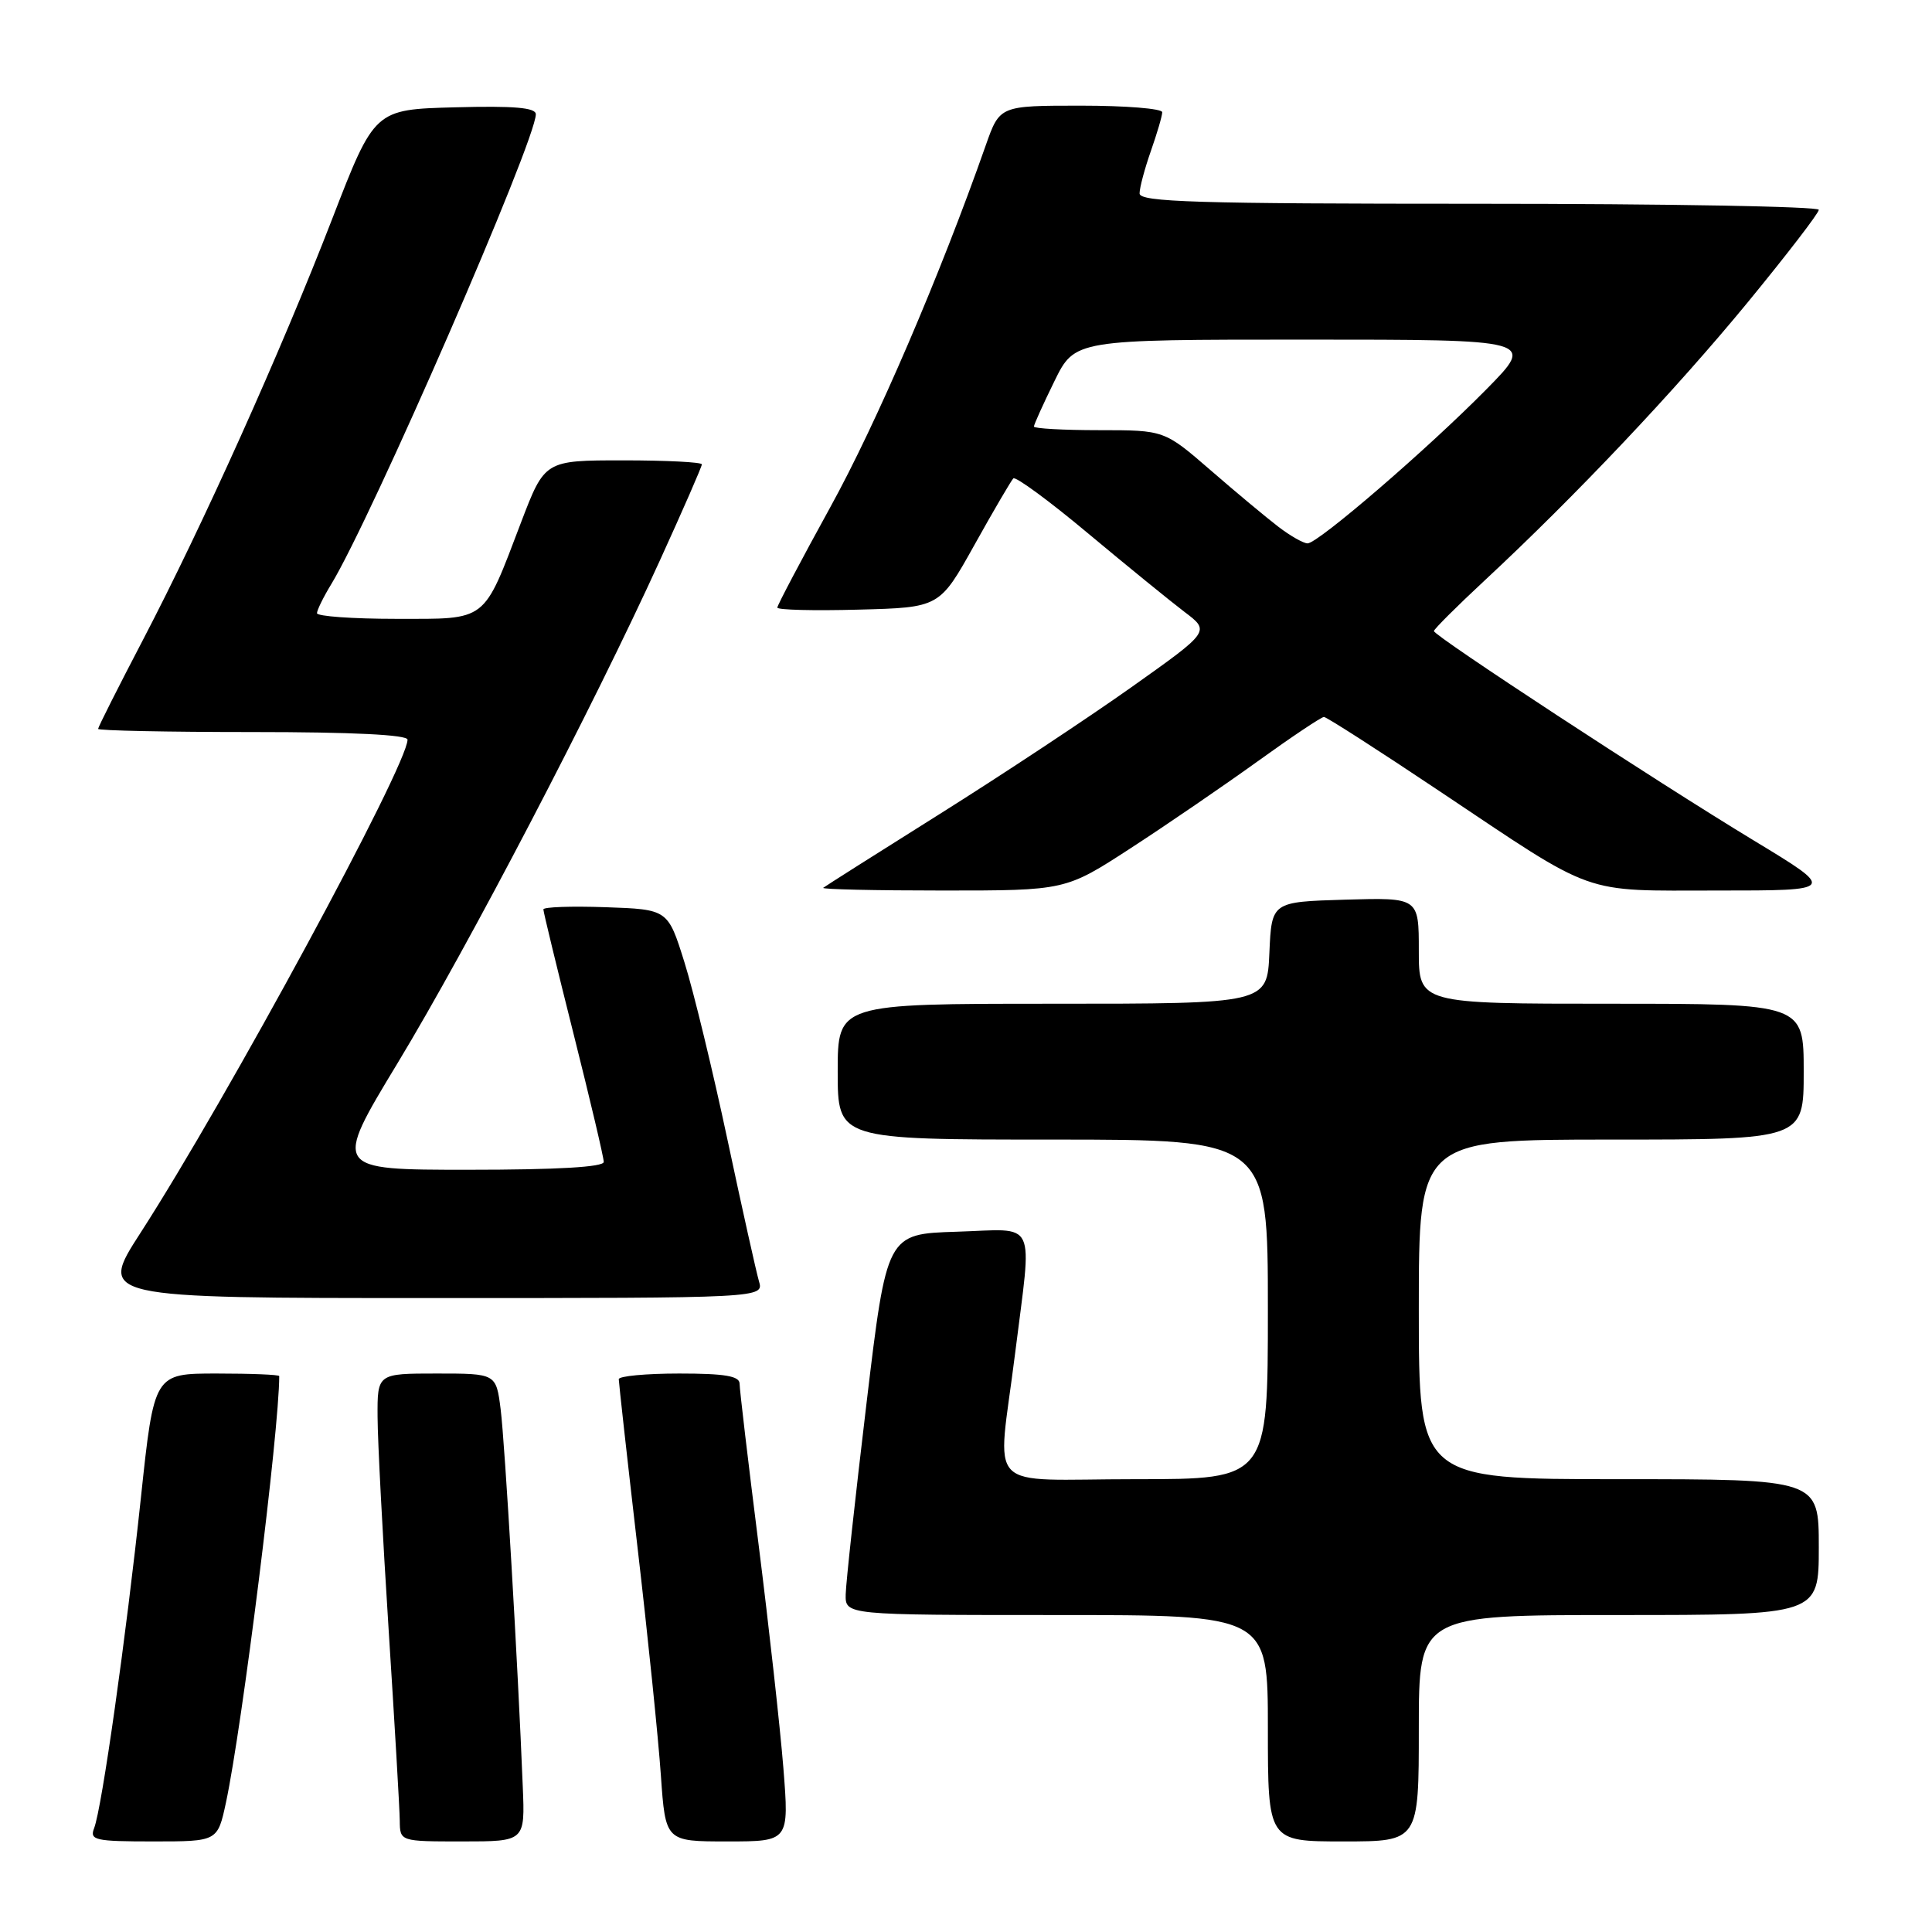 <?xml version="1.0" encoding="UTF-8" standalone="no"?>
<!DOCTYPE svg PUBLIC "-//W3C//DTD SVG 1.1//EN" "http://www.w3.org/Graphics/SVG/1.1/DTD/svg11.dtd" >
<svg xmlns="http://www.w3.org/2000/svg" xmlns:xlink="http://www.w3.org/1999/xlink" version="1.1" viewBox="0 0 256 256">
 <g >
 <path fill="currentColor"
d=" M 29.94 238.85 C 32.09 228.80 37.00 189.54 37.00 182.34 C 37.00 182.15 33.27 182.00 28.71 182.00 C 20.42 182.00 20.42 182.00 18.67 198.46 C 16.70 216.97 13.50 239.61 12.47 242.25 C 11.85 243.83 12.60 244.00 20.31 244.00 C 28.83 244.00 28.83 244.00 29.94 238.85 Z  M 69.27 236.75 C 68.63 220.63 66.90 191.21 66.34 186.75 C 65.74 182.00 65.74 182.00 57.87 182.00 C 50.00 182.00 50.00 182.00 50.03 187.75 C 50.04 190.91 50.71 203.62 51.50 216.00 C 52.29 228.38 52.96 239.74 52.97 241.25 C 53.00 244.00 53.00 244.00 61.28 244.00 C 69.57 244.00 69.57 244.00 69.27 236.75 Z  M 103.80 234.25 C 103.37 228.89 101.89 215.55 100.51 204.60 C 99.13 193.66 98.00 184.10 98.00 183.35 C 98.00 182.33 96.05 182.00 90.00 182.00 C 85.60 182.00 82.00 182.34 81.99 182.75 C 81.99 183.16 83.10 193.18 84.47 205.00 C 85.85 216.82 87.24 230.44 87.57 235.25 C 88.18 244.00 88.18 244.00 96.37 244.00 C 104.57 244.00 104.57 244.00 103.80 234.25 Z  M 188.00 229.00 C 188.00 214.00 188.00 214.00 214.50 214.00 C 241.00 214.00 241.00 214.00 241.00 205.00 C 241.00 196.00 241.00 196.00 214.50 196.00 C 188.00 196.00 188.00 196.00 188.00 173.50 C 188.00 151.00 188.00 151.00 213.50 151.00 C 239.00 151.00 239.00 151.00 239.00 142.00 C 239.00 133.00 239.00 133.00 213.50 133.00 C 188.00 133.00 188.00 133.00 188.00 125.96 C 188.00 118.93 188.00 118.93 178.25 119.21 C 168.50 119.50 168.50 119.50 168.20 126.25 C 167.91 133.00 167.91 133.00 139.45 133.00 C 111.00 133.00 111.00 133.00 111.00 142.00 C 111.00 151.00 111.00 151.00 139.50 151.00 C 168.00 151.00 168.00 151.00 168.00 173.50 C 168.00 196.00 168.00 196.00 150.50 196.00 C 130.08 196.00 132.16 198.15 134.49 179.46 C 136.78 161.14 137.60 162.88 126.75 163.21 C 117.50 163.50 117.50 163.50 114.81 186.00 C 113.33 198.38 112.09 209.74 112.06 211.25 C 112.00 214.00 112.00 214.00 140.00 214.00 C 168.00 214.00 168.00 214.00 168.00 229.00 C 168.00 244.00 168.00 244.00 178.00 244.00 C 188.00 244.00 188.00 244.00 188.00 229.00 Z  M 100.56 169.75 C 100.20 168.51 98.32 160.07 96.39 151.00 C 94.46 141.93 91.90 131.35 90.69 127.50 C 88.50 120.50 88.50 120.50 80.25 120.21 C 75.71 120.05 72.00 120.18 72.00 120.50 C 72.00 120.83 73.80 128.25 76.00 137.00 C 78.20 145.75 80.00 153.38 80.00 153.96 C 80.00 154.64 73.87 155.00 62.07 155.00 C 44.13 155.00 44.13 155.00 52.70 140.84 C 62.01 125.45 78.57 93.73 87.43 74.28 C 90.49 67.57 93.00 61.83 93.00 61.53 C 93.00 61.24 88.31 61.00 82.59 61.00 C 72.18 61.00 72.18 61.00 69.03 69.25 C 63.95 82.57 64.70 82.00 52.48 82.00 C 46.71 82.00 42.00 81.66 42.00 81.25 C 42.01 80.84 42.85 79.12 43.88 77.43 C 49.23 68.66 71.00 18.65 71.00 15.14 C 71.00 14.26 68.13 14.01 60.31 14.22 C 49.63 14.50 49.63 14.50 44.02 29.00 C 37.19 46.65 26.87 69.60 18.92 84.83 C 15.66 91.07 13.00 96.35 13.00 96.58 C 13.00 96.81 22.22 97.00 33.50 97.00 C 46.67 97.00 54.00 97.36 54.00 98.01 C 54.00 101.42 30.08 145.59 18.61 163.37 C 13.04 172.00 13.04 172.00 57.14 172.00 C 101.23 172.00 101.23 172.00 100.56 169.75 Z  M 149.85 112.37 C 154.61 109.28 162.17 104.10 166.66 100.87 C 171.14 97.64 175.09 95.00 175.43 95.00 C 175.77 95.00 182.67 99.43 190.77 104.85 C 211.76 118.88 209.30 118.00 227.62 118.00 C 243.33 118.00 243.33 118.00 232.42 111.39 C 219.39 103.50 190.00 84.25 190.00 83.62 C 190.00 83.37 193.04 80.34 196.75 76.89 C 208.79 65.69 221.97 51.75 231.59 40.05 C 236.76 33.75 241.00 28.24 241.00 27.80 C 241.00 27.36 220.75 27.00 196.00 27.00 C 158.50 27.00 151.00 26.77 151.00 25.63 C 151.00 24.87 151.68 22.34 152.50 20.00 C 153.32 17.66 154.00 15.36 154.00 14.87 C 154.00 14.39 149.16 14.00 143.23 14.00 C 132.47 14.00 132.47 14.00 130.62 19.25 C 124.57 36.48 116.12 56.15 110.01 67.22 C 106.16 74.22 103.00 80.20 103.00 80.51 C 103.00 80.82 107.84 80.94 113.75 80.78 C 124.49 80.50 124.49 80.50 129.11 72.22 C 131.65 67.66 133.98 63.69 134.27 63.39 C 134.57 63.10 139.03 66.37 144.18 70.68 C 149.33 74.98 155.08 79.66 156.95 81.08 C 160.36 83.65 160.36 83.65 149.93 91.05 C 144.19 95.12 132.75 102.69 124.50 107.87 C 116.25 113.05 109.31 117.45 109.08 117.64 C 108.85 117.84 115.99 118.00 124.93 118.00 C 141.19 118.00 141.19 118.00 149.85 112.37 Z  M 169.38 69.79 C 167.80 68.58 163.75 65.21 160.39 62.29 C 154.28 57.00 154.28 57.00 145.64 57.00 C 140.89 57.00 137.00 56.78 137.00 56.52 C 137.00 56.26 138.22 53.56 139.71 50.52 C 142.42 45.00 142.42 45.00 172.93 45.00 C 203.44 45.00 203.44 45.00 196.97 51.57 C 189.20 59.46 174.65 72.00 173.26 72.00 C 172.72 72.00 170.97 71.01 169.38 69.79 Z "/>
</g>
</svg>